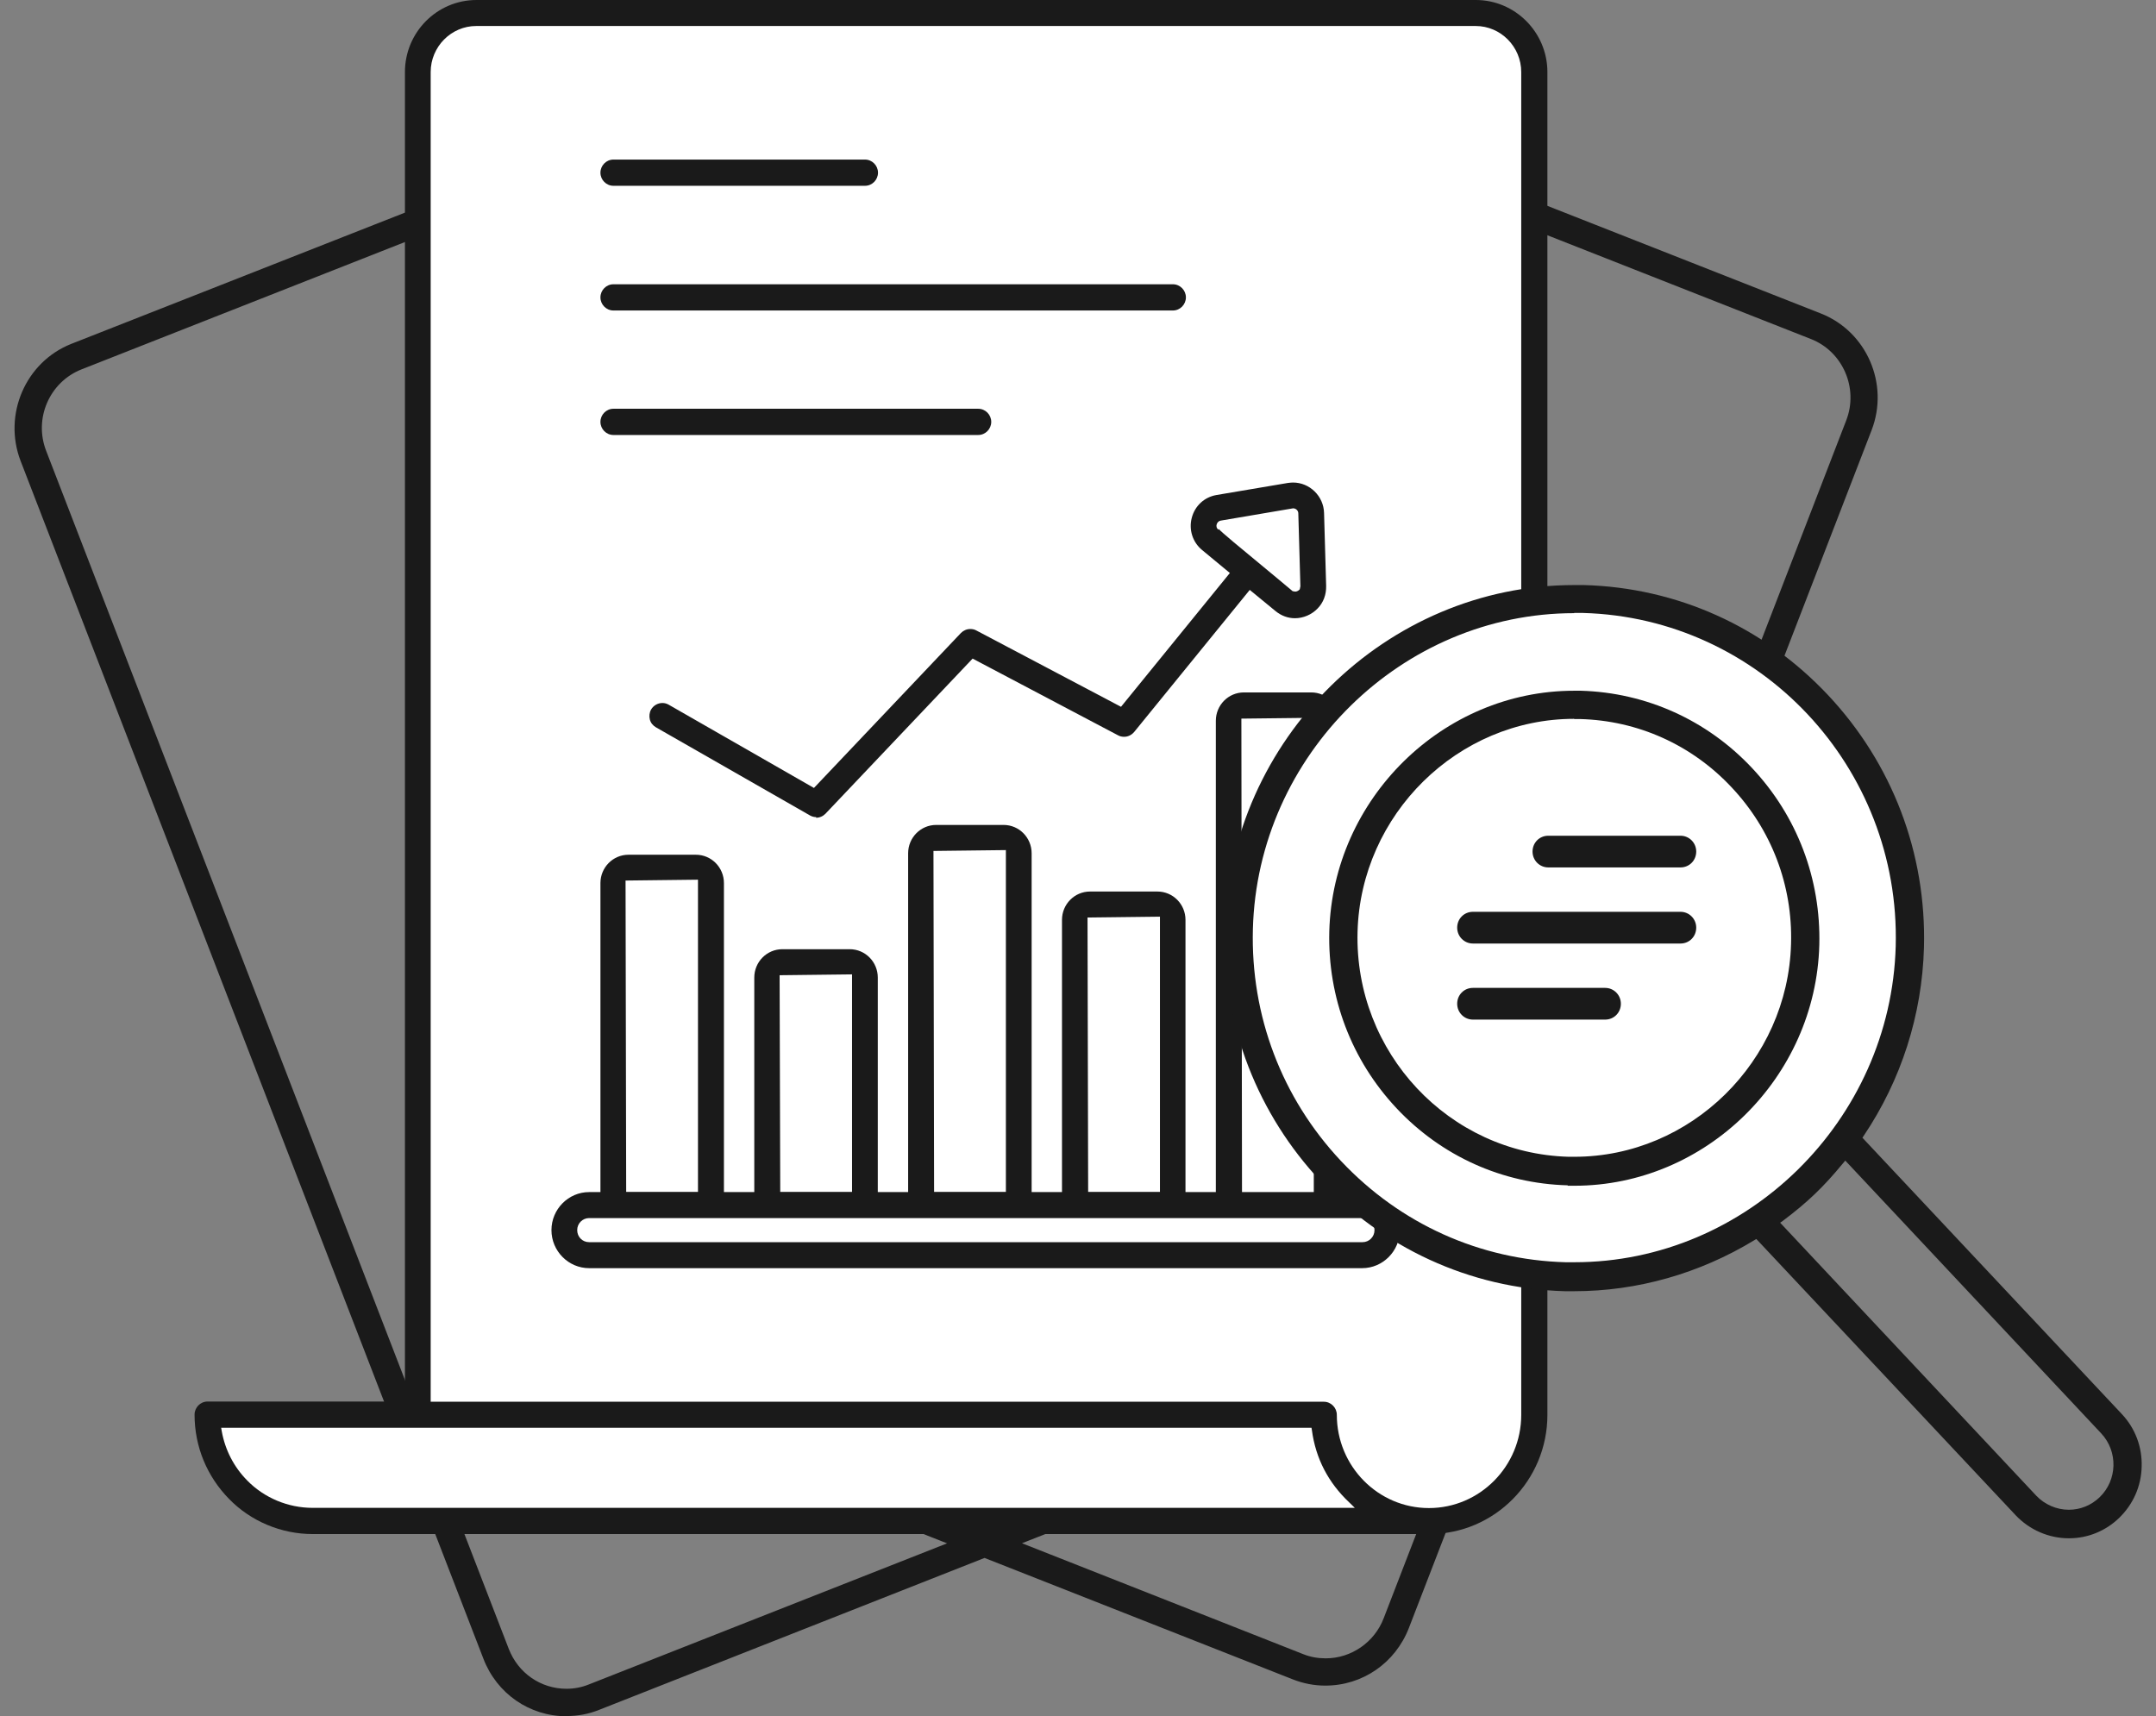 <svg width="103" height="82" viewBox="0 0 103 82" fill="none" xmlns="http://www.w3.org/2000/svg">
<rect x="0" y="0" width="103" height="82" fill="#808080" stroke="none"/>
<g clip-path="url(#clip0_152_1399)">
<path d="M64.695 1.171H25.695C23.773 1.171 22.215 2.745 22.215 4.686V66.115C22.215 68.056 23.773 69.629 25.695 69.629H64.695C66.617 69.629 68.175 68.056 68.175 66.115V4.686C68.175 2.745 66.617 1.171 64.695 1.171Z" fill="white"/>
<path d="M40.415 9.361H31.455C30.273 9.361 29.315 10.329 29.315 11.522V22.863C29.315 24.057 30.273 25.024 31.455 25.024H40.415C41.597 25.024 42.555 24.057 42.555 22.863V11.522C42.555 10.329 41.597 9.361 40.415 9.361Z" fill="white"/>
<path d="M28.425 32.457C27.985 32.457 27.635 32.103 27.635 31.659C27.635 31.215 27.985 30.861 28.425 30.861H61.975C62.415 30.861 62.765 31.215 62.765 31.659C62.765 32.103 62.405 32.457 61.975 32.457H28.425Z" fill="#1A1A1A"/>
<path d="M28.425 39.94C27.985 39.94 27.635 39.586 27.635 39.142C27.635 38.697 27.985 38.344 28.425 38.344H61.975C62.415 38.344 62.765 38.697 62.765 39.142C62.765 39.586 62.405 39.94 61.975 39.94H28.425Z" fill="#1A1A1A"/>
<path d="M28.425 47.423C27.985 47.423 27.635 47.069 27.635 46.625C27.635 46.181 27.985 45.827 28.425 45.827H61.975C62.415 45.827 62.765 46.191 62.765 46.625C62.765 47.059 62.405 47.423 61.975 47.423H28.425Z" fill="#1A1A1A"/>
<path d="M28.425 54.906C27.985 54.906 27.635 54.552 27.635 54.108C27.635 53.663 27.985 53.31 28.425 53.31H61.975C62.415 53.31 62.765 53.674 62.765 54.108C62.765 54.542 62.405 54.906 61.975 54.906H28.425Z" fill="#1A1A1A"/>
<path d="M28.425 62.389C27.985 62.389 27.635 62.025 27.635 61.591C27.635 61.157 27.985 60.793 28.425 60.793H49.935C50.375 60.793 50.725 61.147 50.725 61.591C50.725 62.035 50.375 62.389 49.935 62.389H28.425Z" fill="#1A1A1A"/>
<path d="M48.515 12.3C48.075 12.3 47.725 11.947 47.725 11.502C47.725 11.058 48.075 10.704 48.515 10.704H61.975C62.415 10.704 62.765 11.058 62.765 11.502C62.765 11.947 62.405 12.3 61.975 12.3H48.515Z" fill="#1A1A1A"/>
<path d="M48.515 17.996C48.075 17.996 47.725 17.642 47.725 17.198C47.725 16.753 48.075 16.4 48.515 16.4H61.975C62.415 16.4 62.765 16.753 62.765 17.198C62.765 17.642 62.405 17.996 61.975 17.996H48.515Z" fill="#1A1A1A"/>
<path d="M48.515 23.681C48.075 23.681 47.725 23.328 47.725 22.883C47.725 22.439 48.075 22.085 48.515 22.085H61.975C62.415 22.085 62.765 22.439 62.765 22.883C62.765 23.328 62.405 23.681 61.975 23.681H48.515Z" fill="#1A1A1A"/>
<path d="M31.445 25.973C29.755 25.973 28.375 24.58 28.375 22.873V11.522C28.375 9.816 29.755 8.422 31.445 8.422H40.415C42.105 8.422 43.485 9.816 43.485 11.522V22.873C43.485 24.58 42.105 25.973 40.415 25.973H31.445ZM31.445 10.018C30.625 10.018 29.955 10.694 29.955 11.522V22.873C29.955 23.701 30.625 24.378 31.445 24.378H40.415C41.235 24.378 41.905 23.701 41.905 22.873V11.522C41.905 10.694 41.235 10.018 40.415 10.018H31.445V10.018Z" fill="#1A1A1A"/>
<path d="M27.065 82C25.295 82 23.735 80.919 23.095 79.253L0.985 22.025C0.135 19.813 1.215 17.299 3.405 16.43L21.425 9.341V4.686C21.425 2.313 23.345 0.374 25.695 0.374H64.705C67.065 0.374 68.975 2.313 68.975 4.686V7.887L86.985 14.976C89.175 15.835 90.265 18.339 89.415 20.55L67.305 77.789C66.655 79.455 65.095 80.536 63.315 80.536C62.785 80.536 62.265 80.435 61.775 80.243L47.035 74.436L28.615 81.697C28.115 81.899 27.595 81.99 27.065 81.99V82ZM3.885 17.652C2.365 18.258 1.605 19.995 2.205 21.54L24.305 78.779C24.755 79.94 25.835 80.687 27.065 80.687C27.435 80.687 27.795 80.617 28.145 80.475L45.245 73.739L36.895 70.447L25.695 70.427C23.345 70.427 21.425 68.488 21.425 66.115V10.745L3.885 17.652ZM48.835 73.739L62.255 79.031C62.605 79.172 62.965 79.233 63.335 79.233C64.555 79.233 65.665 78.466 66.105 77.314L88.205 20.076C88.795 18.541 88.035 16.794 86.515 16.198L68.975 9.291V66.115C68.975 68.498 67.055 70.427 64.705 70.427H57.235L48.835 73.729V73.739ZM41.725 70.942L47.045 73.032L52.365 70.942L52.275 70.437H41.825L41.735 70.942H41.725ZM25.695 1.686C24.055 1.686 22.725 3.03 22.725 4.686V66.115C22.725 67.771 24.055 69.114 25.695 69.114H64.705C66.345 69.114 67.675 67.771 67.675 66.115V4.686C67.675 3.03 66.345 1.686 64.705 1.686H25.695V1.686Z" fill="#1A1A1A"/>
<path d="M20.095 3.444C20.095 1.969 21.285 0.767 22.745 0.767H70.485C71.945 0.767 73.145 1.969 73.145 3.444V67.6C73.145 70.316 70.955 72.528 68.265 72.528H20.095V3.444Z" fill="white"/>
<path d="M51.515 57.43V43.949C51.515 43.626 51.775 43.363 52.095 43.363H55.315C55.635 43.363 55.895 43.626 55.895 43.949V57.43H51.515V57.43Z" fill="white"/>
<path d="M58.865 57.43V34.426C58.865 34.103 59.125 33.84 59.445 33.84H62.665C62.985 33.84 63.245 34.103 63.245 34.426V57.43H58.865V57.43Z" fill="white"/>
<path d="M44.155 57.43V40.758C44.155 40.434 44.415 40.172 44.735 40.172H47.955C48.275 40.172 48.535 40.434 48.535 40.758V57.43H44.155V57.43Z" fill="white"/>
<path d="M36.805 57.43V46.706C36.805 46.383 37.065 46.12 37.385 46.12H40.605C40.925 46.12 41.185 46.383 41.185 46.706V57.43H36.805V57.43Z" fill="white"/>
<path d="M29.445 57.43V42.181C29.445 41.858 29.705 41.596 30.025 41.596H33.245C33.565 41.596 33.825 41.858 33.825 42.181V57.43H29.445V57.43Z" fill="white"/>
<path d="M61.865 28.75C61.705 28.75 61.545 28.69 61.415 28.579L57.905 25.67C57.685 25.489 57.595 25.196 57.665 24.923C57.735 24.64 57.955 24.438 58.245 24.388L61.655 23.812C61.655 23.812 61.735 23.802 61.775 23.802C62.165 23.802 62.485 24.115 62.495 24.509L62.595 27.993C62.595 28.246 62.495 28.417 62.395 28.518C62.255 28.66 62.065 28.74 61.865 28.74V28.75Z" fill="white"/>
<path d="M28.145 59.824C27.565 59.824 27.105 59.349 27.105 58.773C27.105 58.198 27.575 57.723 28.145 57.723H65.095C65.675 57.723 66.135 58.198 66.135 58.773C66.135 59.349 65.665 59.824 65.095 59.824H28.145Z" fill="white"/>
<path d="M14.935 72.528C13.645 72.528 12.385 72.002 11.485 71.084C10.595 70.185 10.095 69.003 10.055 67.741H63.105C63.145 69.084 63.675 70.346 64.615 71.285C65.175 71.851 65.835 72.275 66.565 72.528H14.935Z" fill="white"/>
<path d="M29.305 8.877C28.965 8.877 28.685 8.594 28.685 8.251C28.685 7.907 28.965 7.624 29.305 7.624H41.325C41.665 7.624 41.945 7.907 41.945 8.251C41.945 8.594 41.665 8.877 41.325 8.877H29.305V8.877Z" fill="#1A1A1A"/>
<path d="M29.305 14.835C28.965 14.835 28.685 14.552 28.685 14.209C28.685 13.865 28.965 13.582 29.305 13.582H56.035C56.375 13.582 56.655 13.865 56.655 14.209C56.655 14.552 56.375 14.835 56.035 14.835H29.305Z" fill="#1A1A1A"/>
<path d="M29.305 20.783C28.965 20.783 28.685 20.5 28.685 20.157C28.685 19.813 28.965 19.53 29.305 19.53H46.735C47.075 19.53 47.355 19.813 47.355 20.157C47.355 20.5 47.075 20.783 46.735 20.783H29.305Z" fill="#1A1A1A"/>
<path d="M28.145 60.591C27.155 60.591 26.345 59.773 26.345 58.773C26.345 57.774 27.155 56.956 28.145 56.956H28.685V42.192C28.685 41.444 29.285 40.838 30.025 40.838H33.245C33.985 40.838 34.585 41.444 34.585 42.192V56.956H36.035V46.706C36.035 45.958 36.635 45.352 37.375 45.352H40.595C41.335 45.352 41.935 45.958 41.935 46.706V56.956H43.385V40.768C43.385 40.02 43.985 39.414 44.725 39.414H47.945C48.685 39.414 49.285 40.02 49.285 40.768V56.956H50.735V43.949C50.735 43.202 51.335 42.596 52.075 42.596H55.295C56.035 42.596 56.635 43.202 56.635 43.949V56.956H58.085V34.436C58.085 33.689 58.685 33.083 59.425 33.083H62.645C63.385 33.083 63.985 33.689 63.985 34.436V56.956H65.075C66.065 56.956 66.875 57.774 66.875 58.773C66.875 59.773 66.065 60.591 65.075 60.591H28.145ZM28.145 58.198C27.835 58.198 27.575 58.45 27.575 58.773C27.575 59.097 27.825 59.349 28.145 59.349H65.095C65.405 59.349 65.665 59.097 65.665 58.773C65.665 58.45 65.415 58.198 65.095 58.198H28.145ZM59.305 34.325L59.335 56.956H62.765V34.295L59.295 34.335L59.305 34.325ZM51.955 43.838L51.985 56.946H55.415V43.797L51.945 43.838H51.955ZM44.595 40.657L44.625 56.946H48.055V40.616L44.585 40.657H44.595ZM37.245 46.595L37.275 56.946H40.705V46.554L37.235 46.595H37.245ZM29.885 42.071L29.915 56.946H33.345V42.03L29.875 42.071H29.885Z" fill="#1A1A1A"/>
<path d="M38.995 39.041C38.885 39.041 38.785 39.011 38.695 38.96L31.335 34.749C31.195 34.668 31.085 34.537 31.045 34.375C31.005 34.214 31.025 34.042 31.105 33.901C31.215 33.709 31.425 33.588 31.645 33.588C31.755 33.588 31.855 33.618 31.945 33.669L38.885 37.647L45.905 30.245C46.025 30.124 46.185 30.053 46.355 30.053C46.455 30.053 46.555 30.073 46.645 30.124L53.555 33.77L58.755 27.377L57.425 26.276C56.975 25.903 56.785 25.307 56.935 24.741C57.085 24.166 57.535 23.752 58.115 23.651L61.525 23.075C61.605 23.065 61.695 23.055 61.775 23.055C62.565 23.055 63.235 23.701 63.255 24.509L63.355 27.993C63.365 28.407 63.225 28.791 62.945 29.074C62.665 29.366 62.265 29.538 61.865 29.538C61.525 29.538 61.205 29.417 60.935 29.195L59.705 28.185L54.185 34.971C54.065 35.113 53.895 35.203 53.705 35.203C53.605 35.203 53.505 35.183 53.415 35.133L46.465 31.467L39.435 38.879C39.315 39.001 39.155 39.071 38.985 39.071L38.995 39.041ZM58.225 25.277C58.405 25.468 59.025 25.983 61.005 27.619L61.755 28.246L61.875 28.266C61.945 28.266 62.005 28.235 62.055 28.195L62.095 28.155L62.125 28.013L62.025 24.529C62.025 24.398 61.915 24.287 61.775 24.287L58.325 24.873C58.235 24.883 58.155 24.953 58.125 25.054C58.095 25.145 58.125 25.246 58.205 25.307L58.225 25.287V25.277Z" fill="#1A1A1A"/>
<path d="M14.935 73.295C13.445 73.295 11.985 72.689 10.945 71.619C9.885 70.538 9.295 69.114 9.295 67.589C9.295 67.246 9.575 66.963 9.915 66.963H19.345V3.444C19.345 1.545 20.875 0 22.765 0H70.505C72.385 0 73.925 1.545 73.925 3.444V67.6C73.925 70.74 71.395 73.295 68.285 73.295H14.935ZM22.755 1.242C21.555 1.242 20.575 2.232 20.575 3.444V66.973H63.245C63.585 66.973 63.865 67.256 63.865 67.6C63.865 70.053 65.835 72.053 68.265 72.053C70.695 72.053 72.675 70.053 72.675 67.6V3.444C72.675 2.232 71.695 1.242 70.495 1.242H22.755ZM10.595 68.387C10.755 69.276 11.175 70.094 11.815 70.74C12.625 71.568 13.765 72.043 14.935 72.043H64.725L64.465 71.79C63.455 70.841 62.855 69.68 62.675 68.337L62.655 68.216H10.565L10.595 68.387V68.387Z" fill="#1A1A1A"/>
<path d="M75.625 60.702C84.351 60.702 91.425 53.559 91.425 44.747C91.425 35.934 84.351 28.791 75.625 28.791C66.899 28.791 59.825 35.934 59.825 44.747C59.825 53.559 66.899 60.702 75.625 60.702Z" fill="white"/>
<path d="M98.835 73.497C97.875 73.497 96.955 73.093 96.295 72.396L83.905 59.197L83.805 59.258C81.195 60.844 78.225 61.692 75.205 61.692C75.055 61.692 74.905 61.692 74.755 61.692C65.545 61.439 58.255 53.674 58.505 44.373C58.745 35.325 66.235 27.953 75.205 27.953C75.355 27.953 75.505 27.953 75.665 27.953C80.115 28.074 84.265 29.942 87.335 33.214C90.405 36.486 92.035 40.768 91.915 45.272C91.825 48.483 90.835 51.593 89.035 54.269L88.975 54.36L101.365 67.559C102.005 68.236 102.345 69.135 102.315 70.074C102.295 71.013 101.905 71.881 101.235 72.528C100.585 73.154 99.735 73.497 98.845 73.497H98.835ZM88.045 55.582C87.105 56.723 86.355 57.44 85.175 58.329L85.045 58.42L97.275 71.457C97.675 71.881 98.245 72.134 98.835 72.134C99.385 72.134 99.905 71.922 100.305 71.538C101.155 70.72 101.195 69.357 100.385 68.488L88.155 55.451L88.055 55.572L88.045 55.582ZM75.205 29.296C66.965 29.296 60.075 36.072 59.855 44.393C59.745 48.523 61.235 52.462 64.065 55.471C66.895 58.48 70.705 60.197 74.795 60.308C74.935 60.308 75.075 60.308 75.215 60.308C83.455 60.308 90.335 53.532 90.565 45.211C90.795 36.658 84.095 29.518 75.625 29.286C75.485 29.286 75.345 29.286 75.205 29.286V29.296Z" fill="#1A1A1A"/>
<path d="M74.895 56.633C71.775 56.552 68.865 55.239 66.715 52.947C64.565 50.654 63.425 47.655 63.505 44.504C63.675 38.162 68.925 33.002 75.205 33.002H75.525C78.645 33.093 81.555 34.406 83.705 36.698C85.855 38.99 86.995 41.99 86.915 45.151C86.745 51.492 81.495 56.653 75.215 56.653H74.895V56.633ZM75.205 34.345C69.645 34.345 65.005 38.91 64.855 44.524C64.705 50.291 69.225 55.108 74.935 55.269H75.215C80.775 55.269 85.415 50.705 85.565 45.09C85.645 42.303 84.635 39.647 82.725 37.617C80.825 35.587 78.245 34.426 75.485 34.355H75.205V34.345Z" fill="#1A1A1A"/>
<path fill-rule="evenodd" clip-rule="evenodd" d="M73.965 41.444C73.555 41.444 73.215 41.111 73.215 40.687C73.215 40.263 73.545 39.93 73.965 39.93H80.285C80.695 39.93 81.035 40.263 81.035 40.687C81.035 41.111 80.705 41.444 80.285 41.444H73.965V41.444Z" fill="#1A1A1A"/>
<path fill-rule="evenodd" clip-rule="evenodd" d="M70.365 45.08C69.955 45.08 69.615 44.747 69.615 44.322C69.615 43.898 69.945 43.565 70.365 43.565H80.285C80.695 43.565 81.035 43.898 81.035 44.322C81.035 44.747 80.705 45.08 80.285 45.08H70.365Z" fill="#1A1A1A"/>
<path fill-rule="evenodd" clip-rule="evenodd" d="M70.365 48.715C69.955 48.715 69.615 48.382 69.615 47.958C69.615 47.534 69.945 47.2 70.365 47.2H76.685C77.095 47.2 77.435 47.534 77.435 47.958C77.435 48.382 77.105 48.715 76.685 48.715H70.365V48.715Z" fill="#1A1A1A"/>
</g>
<defs>
<clipPath id="clip0_152_1399">
<rect width="101.61" height="82" fill="white" transform="translate(0.695)"/>
</clipPath>
</defs>
</svg>

